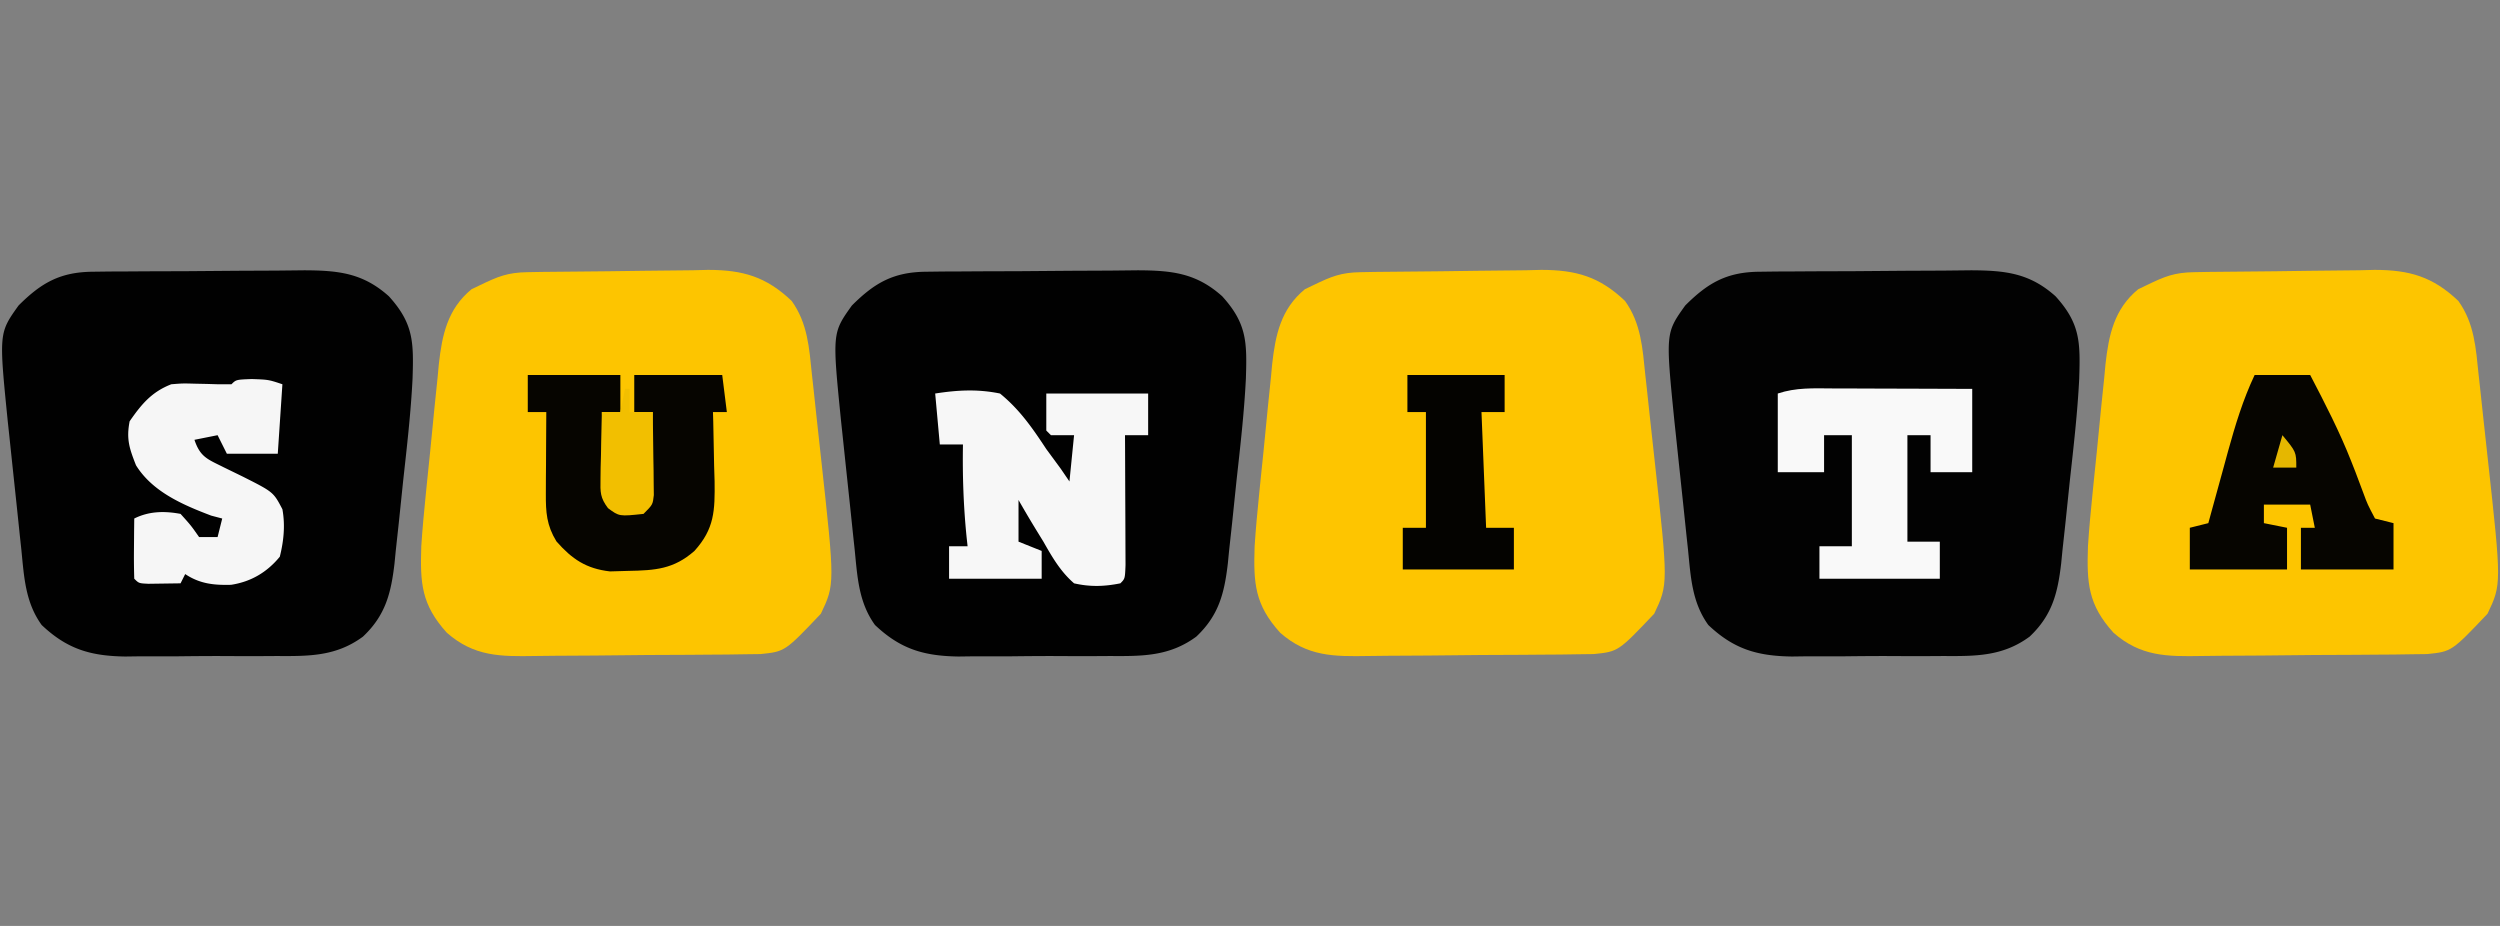 <svg xmlns="http://www.w3.org/2000/svg" xmlns:xlink="http://www.w3.org/1999/xlink" width="540" height="200" xmlns:v="https://vecta.io/nano"><rect width="100%" height="100%" fill="#808080" stroke="none"/><path d="M380.019 58.694l3.682-.048 3.971-.016 4.096-.027 8.584-.027 10.947-.089 8.463-.038 5.982-.066c7.363.036 12.647.582 18.257 5.618 5.365 5.915 5.354 9.969 5.111 17.77-.366 7.373-1.216 14.717-2.027 22.052l-.955 9.201-.645 5.906-.269 2.75c-.747 6.421-1.941 11.24-6.825 15.835-5.812 4.28-11.666 4.229-18.668 4.185l-3.533.022c-2.457.008-4.913.003-7.37-.014-3.743-.019-7.482.02-11.224.065a2388.69 2388.69 0 0 1-7.186-.01l-3.363.046c-7.488-.111-12.533-1.587-18.048-6.808-3.539-4.896-3.802-10.399-4.387-16.262l-.323-2.989-.652-6.251-1.007-9.473-.643-6.1-.303-2.82C359.761 71.935 359.761 71.935 364 66c4.939-4.953 9.032-7.237 16.019-7.306z" fill="#020202"/><path d="M200.019 58.694l3.682-.048 3.971-.016 4.096-.027 8.584-.027 10.947-.089 8.463-.038 5.982-.066c7.363.036 12.647.582 18.257 5.618 5.365 5.915 5.354 9.969 5.111 17.77-.366 7.373-1.216 14.717-2.027 22.052l-.955 9.201-.645 5.906-.269 2.75c-.747 6.421-1.941 11.24-6.825 15.835-5.812 4.28-11.666 4.229-18.668 4.185l-3.533.022c-2.457.008-4.913.003-7.37-.014-3.743-.019-7.482.02-11.224.065a2388.69 2388.69 0 0 1-7.186-.01l-3.363.046c-7.488-.111-12.533-1.587-18.048-6.808-3.539-4.896-3.802-10.399-4.387-16.262l-.323-2.989-.652-6.251-1.007-9.473-.643-6.1-.303-2.82C179.761 71.935 179.761 71.935 184 66c4.939-4.953 9.032-7.237 16.019-7.306zm-180 0l3.682-.048 3.971-.016 4.096-.027 8.584-.027 10.947-.089 8.463-.038 5.982-.066c7.363.036 12.647.582 18.257 5.618 5.365 5.915 5.354 9.969 5.111 17.77-.366 7.373-1.216 14.717-2.027 22.052l-.955 9.201-.645 5.906-.269 2.75c-.747 6.421-1.941 11.24-6.825 15.835-5.812 4.28-11.666 4.229-18.668 4.185l-3.533.022c-2.457.008-4.913.003-7.37-.014-3.743-.019-7.482.02-11.224.065a2388.69 2388.69 0 0 1-7.186-.01l-3.363.046C19.559 141.697 14.515 140.221 9 135c-3.539-4.896-3.802-10.399-4.387-16.262l-.323-2.989-.652-6.251-1.007-9.473-.643-6.1-.303-2.82C-.239 71.935-.239 71.935 4 66c4.939-4.953 9.032-7.237 16.019-7.306z" fill="#010101"/><use xlink:href="#B" fill="#fdc500"/><use xlink:href="#B" x="-180" fill="#fec500"/><use xlink:href="#B" x="-360" fill="#fdc500"/><path d="M202 85c4.858-.756 9.163-.989 14 0 4.245 3.455 7.004 7.453 10 12l3.125 4.25L231 104l1-10h-5l-1-1v-8h22v9h-5l.016 2.83.039 10.36.021 4.49.022 6.441.016 3.92C243 125 243 125 242 126c-3.474.701-6.538.793-10 0-2.947-2.561-4.707-5.629-6.625-9l-1.598-2.602A247.39 247.39 0 0 1 220 108v9l5 2v6h-20v-7h4l-.219-2.02c-.673-6.686-.898-13.263-.781-19.98h-5l-1-11z" fill="#f7f7f7"/><path d="M114 81h20v8h-4l.375 9.375.094 2.695.117 2.578.095 2.38c.159 2.201.159 2.201 2.319 3.971 3.042.25 3.042.25 6 0 1.584-1.584 1.22-3.277 1.316-5.473l.127-2.725.119-2.865.131-2.877L141 89h-4v-8h19l1 8h-3l.063 2.108.187 9.517.102 3.316c.077 6.355-.017 10.26-4.352 15.059-4.491 3.946-8.449 4.202-14.312 4.313l-3.926.113c-5.133-.581-8.197-2.645-11.574-6.488-2.126-3.468-2.307-6.291-2.285-10.262l.01-3.115.025-3.248.014-3.283L118 89h-4v-8zm373 0h12c3.199 6.135 6.351 12.235 8.883 18.68l.918 2.336 1.713 4.56c.865 2.344.865 2.344 2.486 5.424l4 1v10h-20v-9h3l-1-5h-10v4l5 1v9h-21v-9l4-1 .595-2.184 2.718-9.879.936-3.436c1.58-5.704 3.225-11.145 5.752-16.502z" fill="#060500"/><path d="M54.375 81.875C58 82 58 82 61 83l-1 15H49l-2-4-5 1c1.251 3.754 2.869 4.194 6.273 5.912l4.18 2.039C59.06 106.287 59.06 106.287 61 110c.629 3.461.287 6.853-.562 10.25-2.77 3.373-6.254 5.417-10.535 6.07-3.752.098-6.752-.22-9.902-2.32l-1 2-4.437.063-2.496.035C30 126 30 126 29 125a153.02 153.02 0 0 1-.062-6.562l.027-3.629L29 112c3.198-1.599 6.54-1.648 10-1 2.25 2.5 2.25 2.5 4 5h4l1-4-2.375-.625c-6.108-2.317-12.686-5.135-16.25-10.875-1.439-3.663-2.114-5.639-1.375-9.5 2.573-3.717 4.774-6.353 9-8 2.473-.195 2.473-.195 5.063-.125l2.598.055L47 83h3c1-1 1-1 4.375-1.125z" fill="#f6f6f6"/><path d="M395.824 83.902l2.61.004 8.253.031 5.596.014L426 84v18h-9v-8h-5v23h7v8h-26v-7h7V94h-6v8h-10V85c3.948-1.316 7.711-1.123 11.824-1.098z" fill="#f9f9f9"/><path d="M304 81h21v8h-5l1 25h6v9h-24v-9h5V89h-4v-8z" fill="#040300"/><path d="M135 84h1v5h5l.125 9.875.051 2.84.02 2.715.032 2.507C141 109 141 109 139 111c-5.248.558-5.248.558-7.673-1.241-1.683-2.231-1.676-3.436-1.62-6.208l.029-2.568.076-2.67.041-2.705L130 89h4l1-5z" fill="#f2bf00"/><path d="M493 94c3 3.625 3 3.625 3 7h-5l2-7z" fill="#e5b700"/><defs ><path id="B" d="M473.949 58.791l3.127-.058 14.224-.138 7.486-.103 10.811-.114 3.353-.084c7.515.02 12.523 1.456 18.049 6.705 3.473 4.837 3.792 10.192 4.387 15.973l.323 2.908.652 6.084 1.007 9.19c2.967 27.025 2.967 27.025-.057 33.408-7.756 8.175-7.756 8.175-13.049 8.718l-3.352.041-3.804.058-4.119.026-4.234.035-8.885.04-11.334.116-8.753.051-4.175.048c-7.56.133-13.224.12-19.08-5.015-5.514-6.067-5.791-10.747-5.527-18.68.236-3.68.581-7.343.953-11.012l.308-3.068.656-6.371.955-9.716.645-6.221.269-2.911c.698-6.347 1.884-11.961 7.067-16.226l1.773-.852c3.957-1.905 5.969-2.758 10.324-2.834z"/></defs></svg>